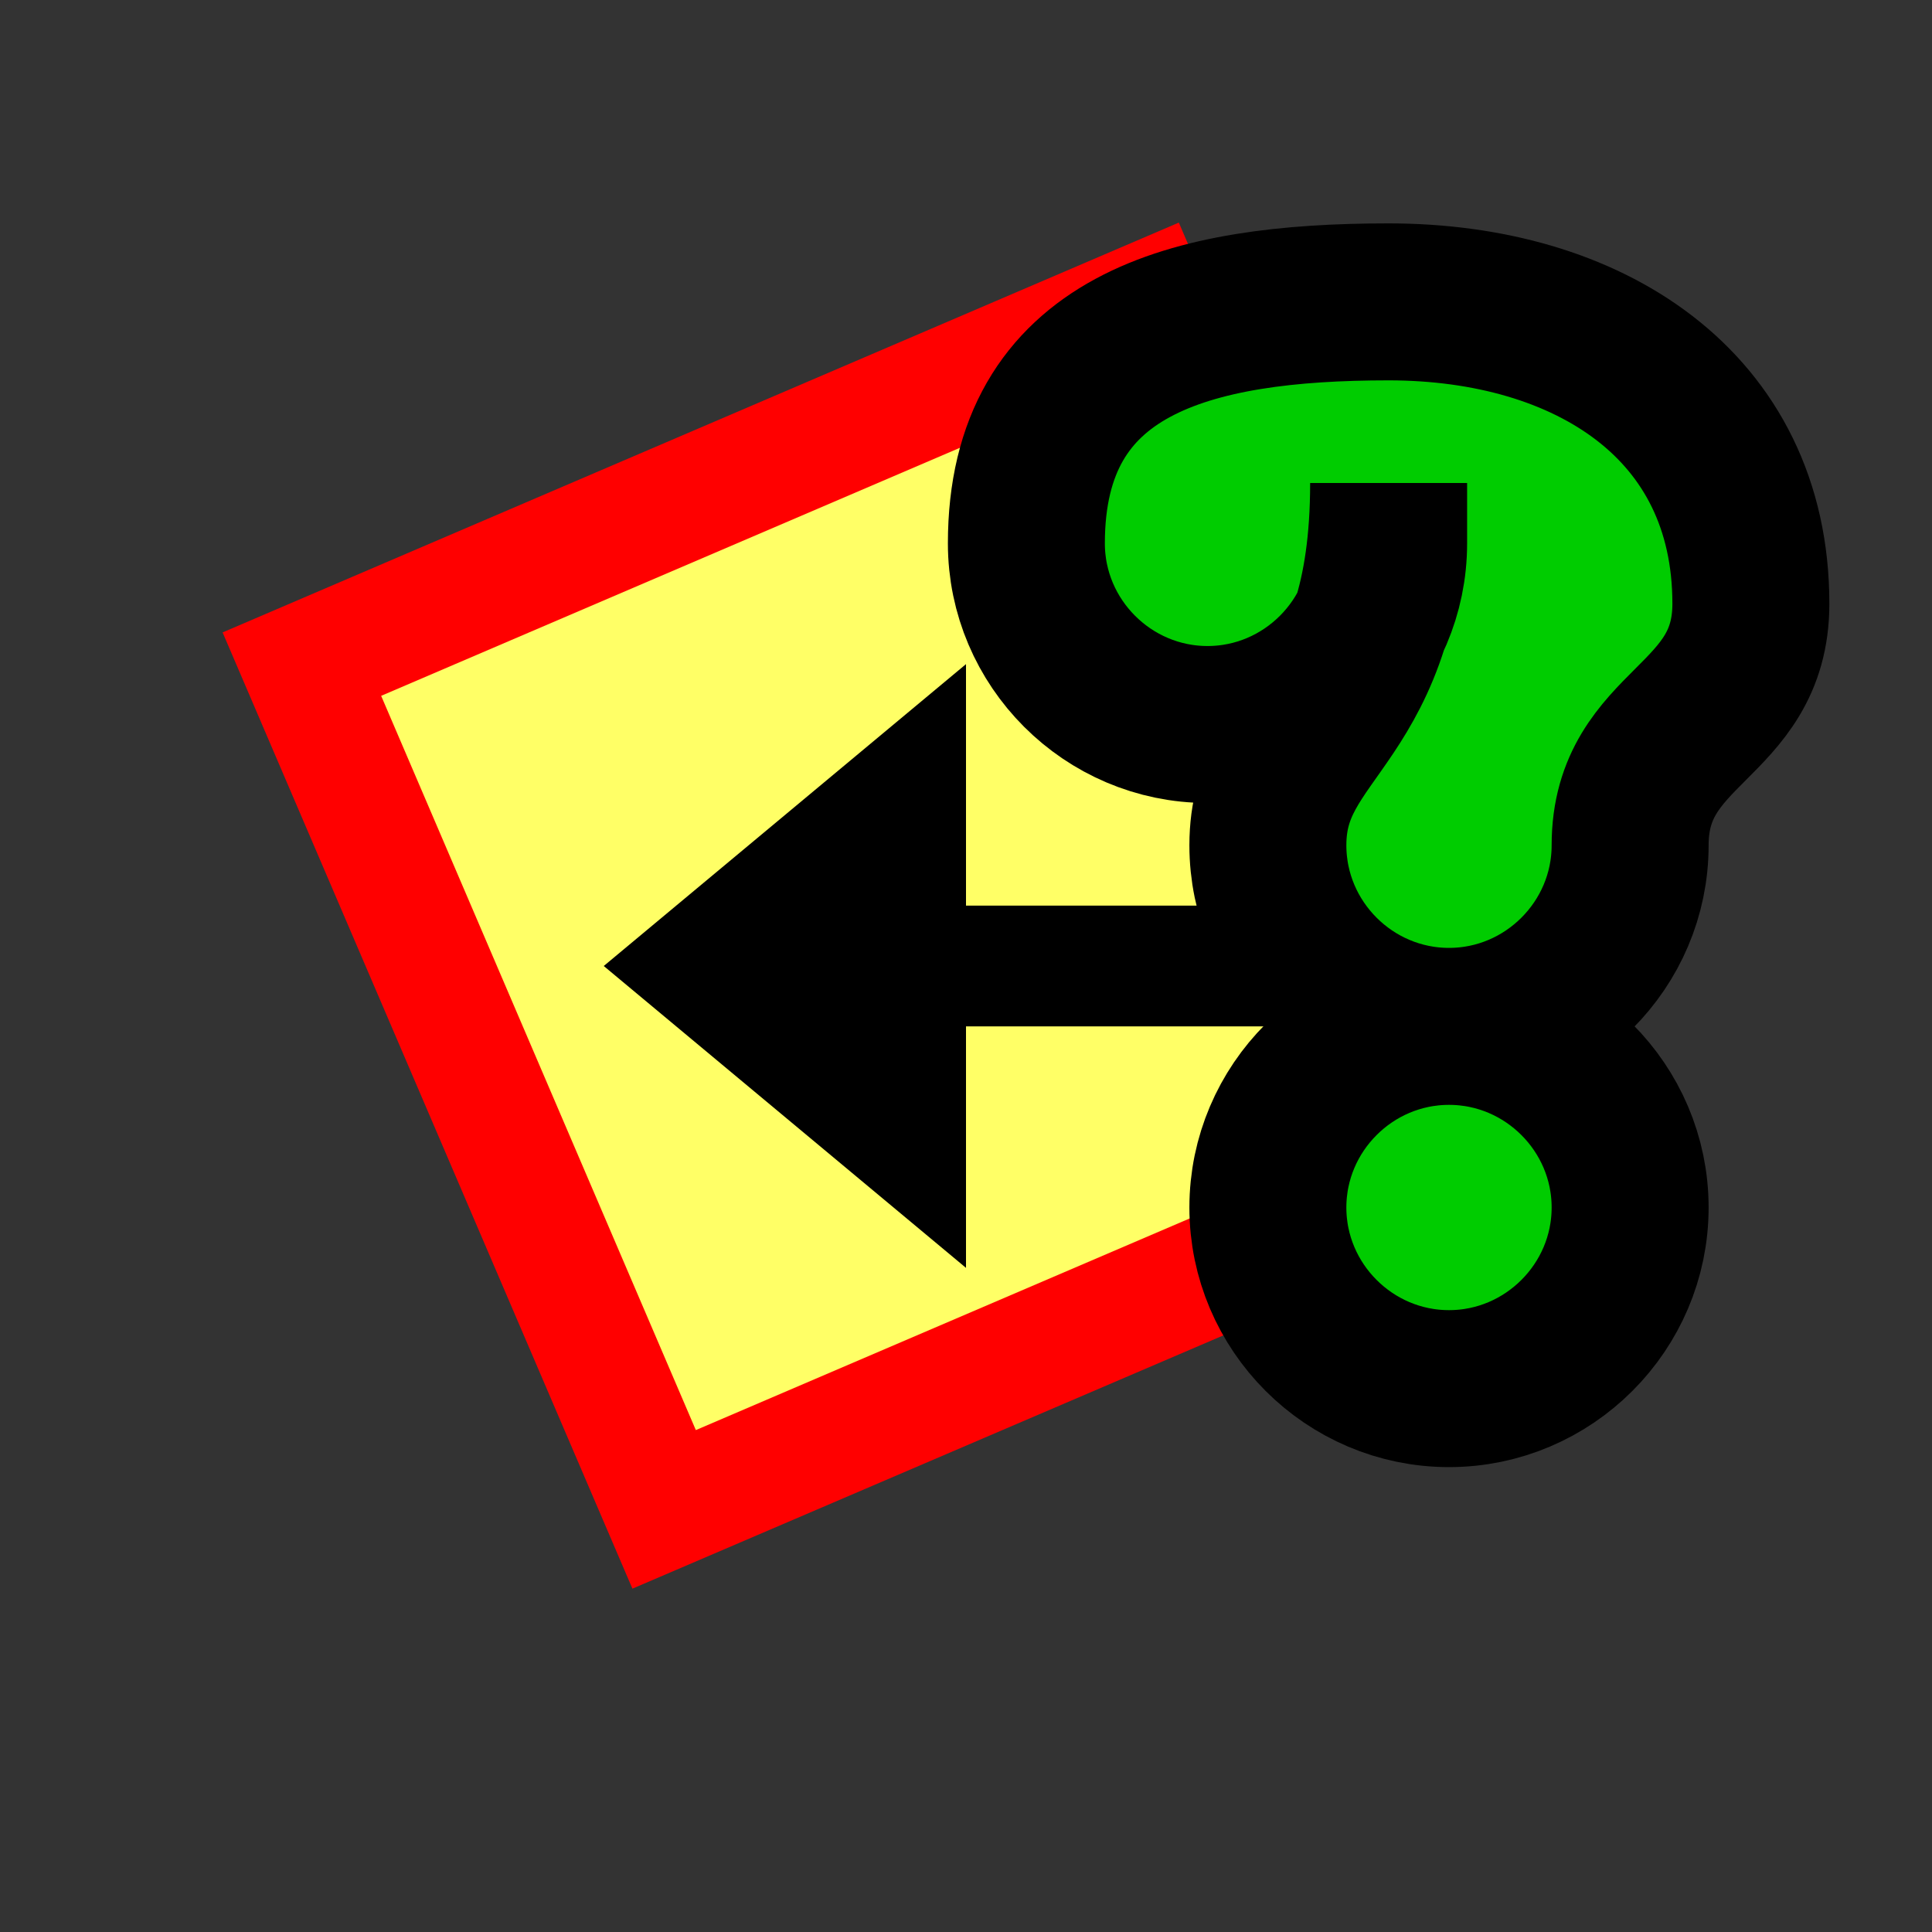<svg version="1.1" xmlns="http://www.w3.org/2000/svg" viewBox="0 0 16 16">
<rect x="0" y="0" width="16" height="16" fill="#333333" stroke="none"/>
<path d="M2.5,5.5L9.5,2.5L12.5,9.5L5.5,12.5Z" stroke="#F00" fill="#FF6"/>
<path d="M10.5,7.5H8V5.5L5,8L8,10.5L8,8.5H10.5Z" fill="#000"/>
<path d="M11.5,4.5C11.5,5.325 10.825,6 10,6C9.175,6 8.5,5.325 8.5,4.5C8.5,2.85 9.85,2.5 11.5,2.5C13.15,2.5 14.5,3.35 14.5,5C14.5,6 13.5,6 13.5,7C13.5,7.825 12.825,8.5 12,8.5C12.825,8.5 13.5,9.175 13.5,10C13.5,10.825 12.825,11.5 12,11.5C11.175,11.5 10.5,10.825 10.5,10C10.5,9.175 11.175,8.5 12,8.5C11.175,8.5 10.5,7.825 10.5,7C10.5,6 11.5,6 11.5,4Z" stroke="#000" stroke-width="1.3" fill="#0C0"/>
</svg>
